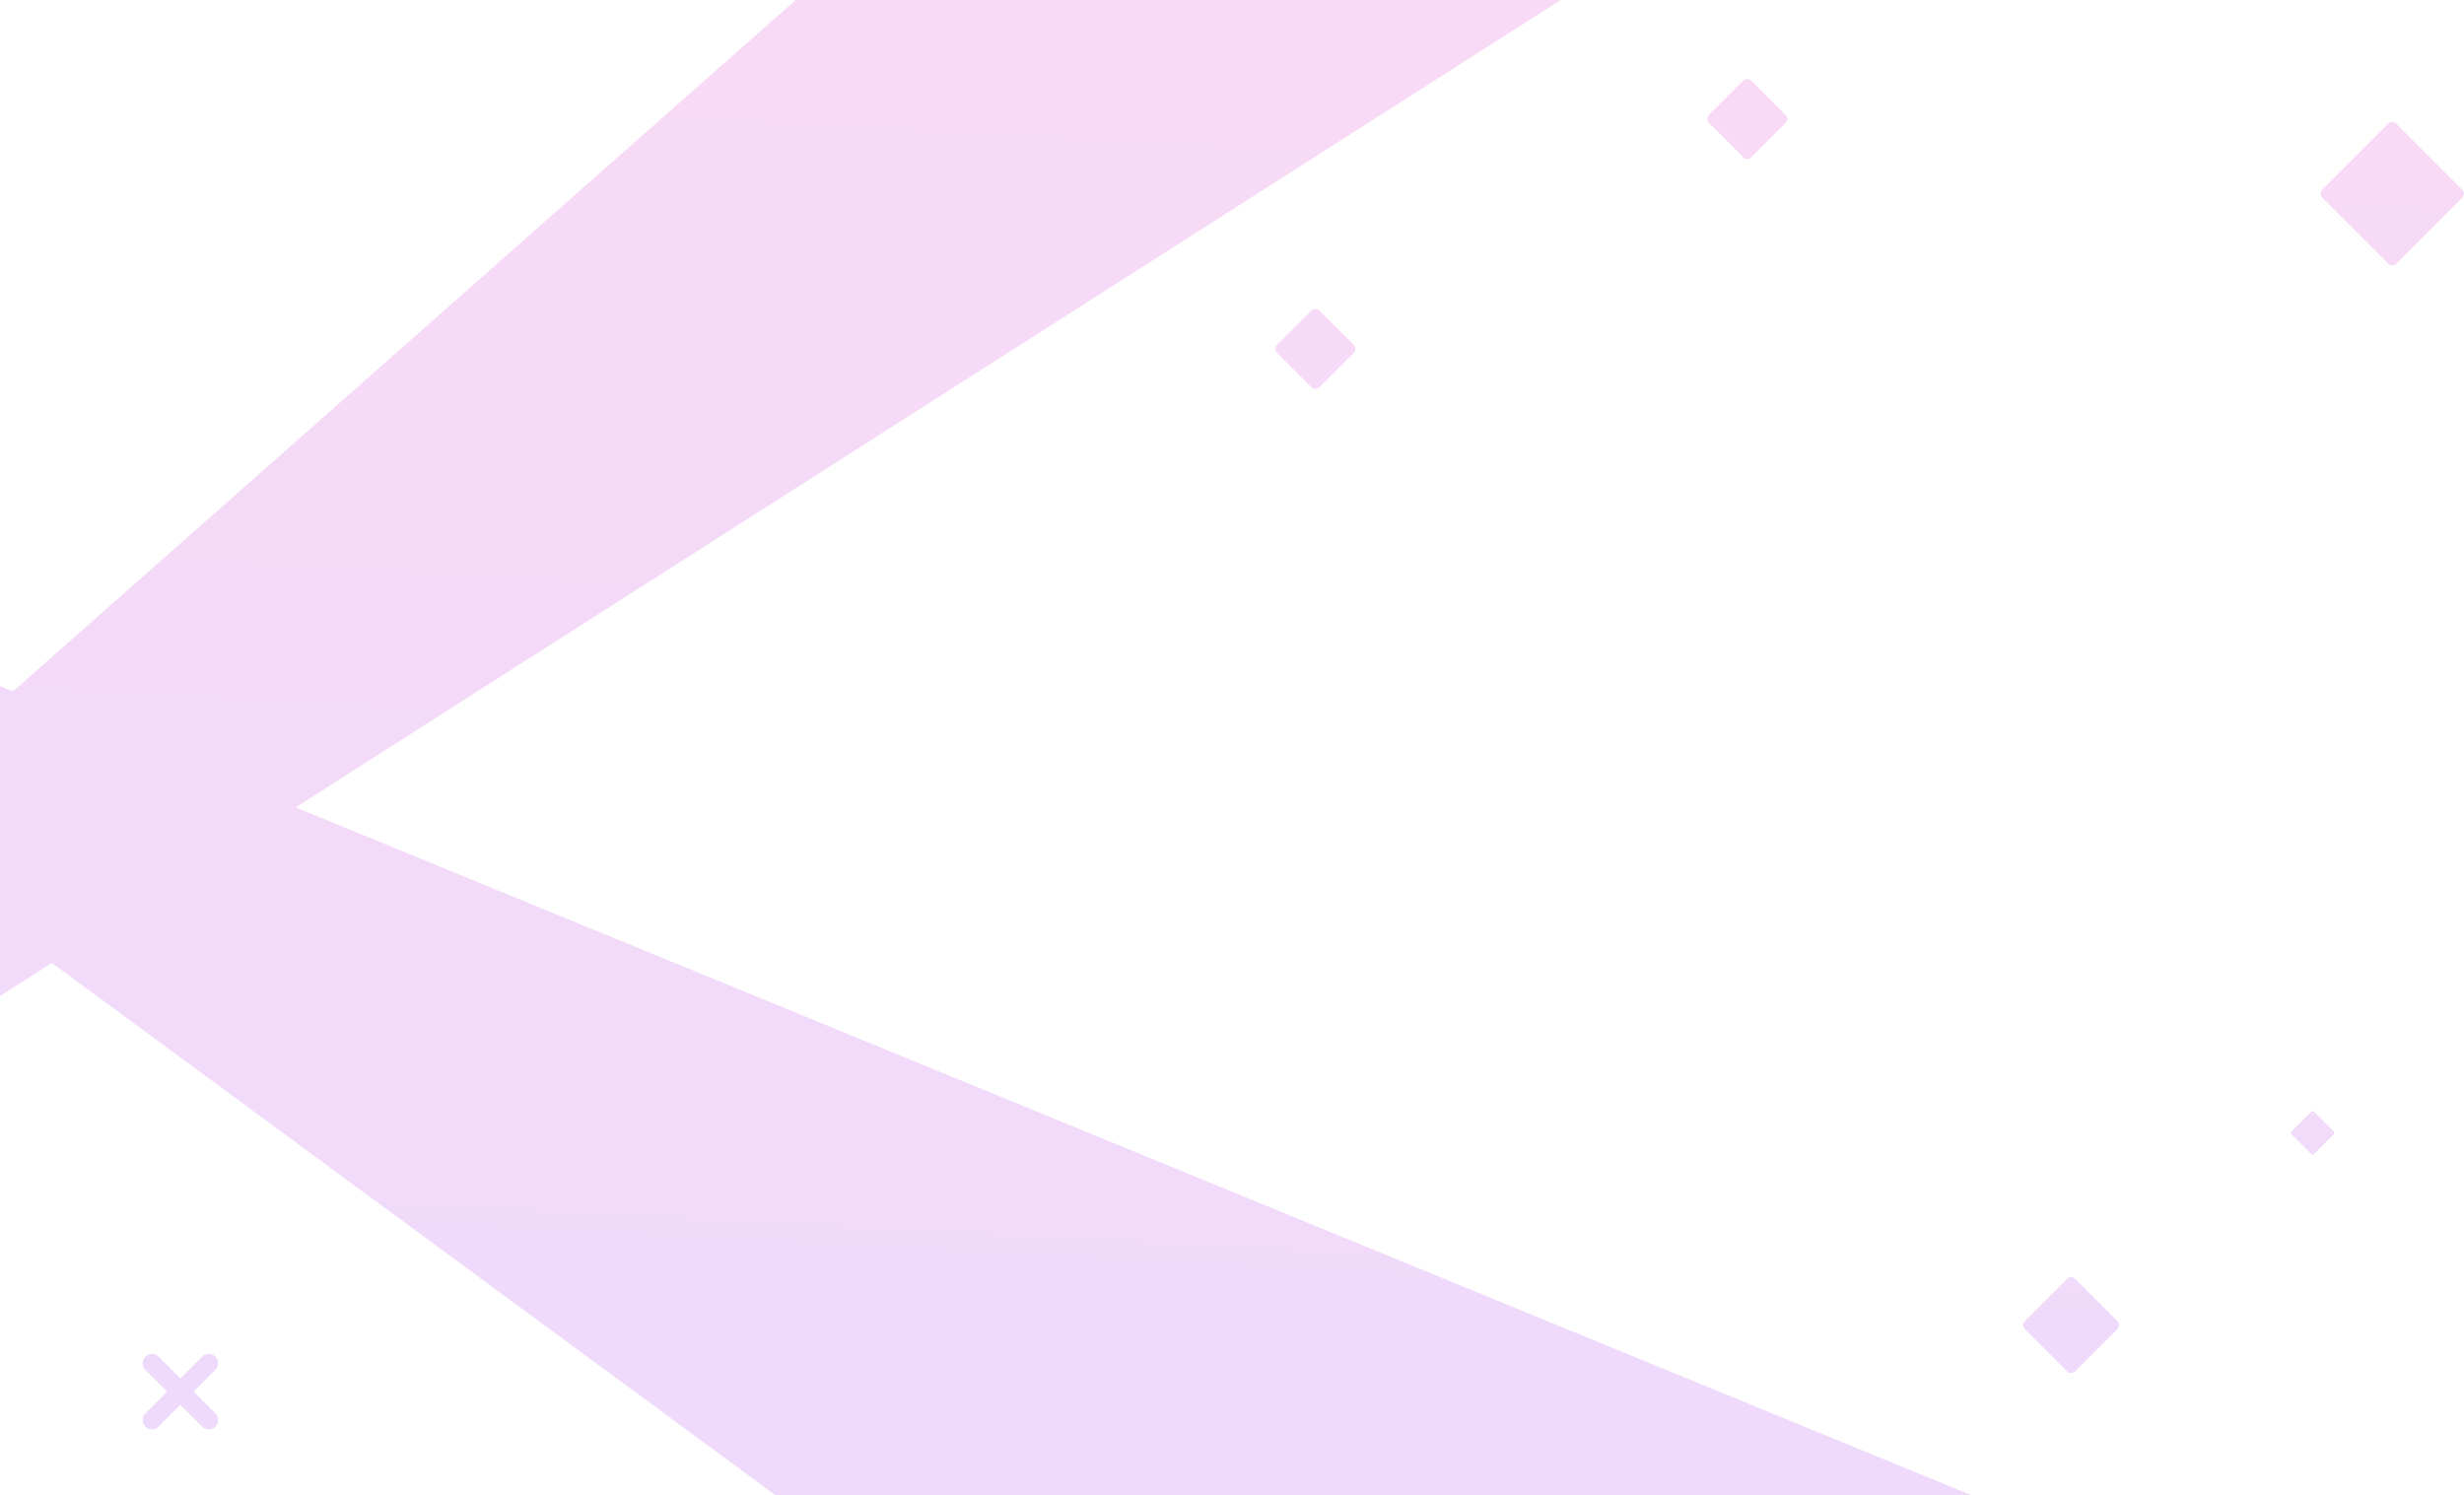 <svg width="1318" height="800" viewBox="0 0 1318 800" fill="none" xmlns="http://www.w3.org/2000/svg">
<path opacity="0.211" fill-rule="evenodd" clip-rule="evenodd" d="M1277.48 66.121C1278.65 64.95 1280.55 64.95 1281.72 66.121L1317.07 101.477C1318.25 102.648 1318.25 104.548 1317.07 105.719L1281.72 141.075C1280.55 142.246 1278.65 142.246 1277.48 141.075L1242.12 105.719C1240.95 104.548 1240.95 102.648 1242.12 101.477L1277.48 66.121ZM834.817 4.89196e-05L425.593 4.89196e-05L6.955 369.855L2.36253e-06 367L4.5038e-05 376L-5.47657e-05 494.701L1.53666e-05 532.831L27.752 515.118L416.146 800.862L1057.3 801L158.124 431.907L834.817 4.89196e-05ZM1109.99 684.121C1108.82 682.95 1106.92 682.95 1105.75 684.121L1083.12 706.749C1081.95 707.92 1081.95 709.82 1083.12 710.991L1105.75 733.619C1106.92 734.79 1108.82 734.79 1109.99 733.619L1132.62 710.991C1133.79 709.82 1133.79 707.92 1132.62 706.749L1109.99 684.121ZM936.749 43.121C935.577 41.95 933.678 41.95 932.506 43.121L914.121 61.506C912.95 62.678 912.95 64.577 914.121 65.749L932.506 84.133C933.678 85.305 935.577 85.305 936.749 84.133L955.133 65.749C956.305 64.577 956.305 62.678 955.133 61.506L936.749 43.121ZM701.506 166.121C702.678 164.95 704.577 164.95 705.749 166.121L724.133 184.506C725.305 185.678 725.305 187.577 724.133 188.749L705.749 207.134C704.577 208.305 702.678 208.305 701.506 207.134L683.121 188.749C681.95 187.577 681.95 185.678 683.121 184.506L701.506 166.121ZM1237.73 594.707C1237.34 594.317 1236.7 594.317 1236.31 594.707L1225.71 605.314C1225.32 605.704 1225.32 606.337 1225.71 606.728L1236.31 617.335C1236.7 617.725 1237.34 617.725 1237.73 617.335L1248.33 606.728C1248.73 606.337 1248.73 605.704 1248.33 605.314L1237.73 594.707ZM77.738 725.738C79.691 723.786 82.857 723.786 84.809 725.738L96.477 737.406L108.144 725.738C110.097 723.786 113.262 723.786 115.215 725.738C117.168 727.691 117.168 730.857 115.215 732.809L103.548 744.477L115.215 756.144C117.168 758.097 117.168 761.262 115.215 763.215C113.262 765.168 110.097 765.168 108.144 763.215L96.477 751.548L84.809 763.215C82.857 765.168 79.691 765.168 77.738 763.215C75.786 761.262 75.786 758.097 77.738 756.144L89.406 744.477L77.738 732.809C75.786 730.857 75.786 727.691 77.738 725.738Z" fill="url(#paint0_linear_0_285)"/>
<defs>
<linearGradient id="paint0_linear_0_285" x1="126.768" y1="-566.148" x2="31.892" y2="1241.55" gradientUnits="userSpaceOnUse">
<stop stop-color="#FF52C1"/>
<stop offset="1" stop-color="#9952FF"/>
</linearGradient>
</defs>
</svg>
